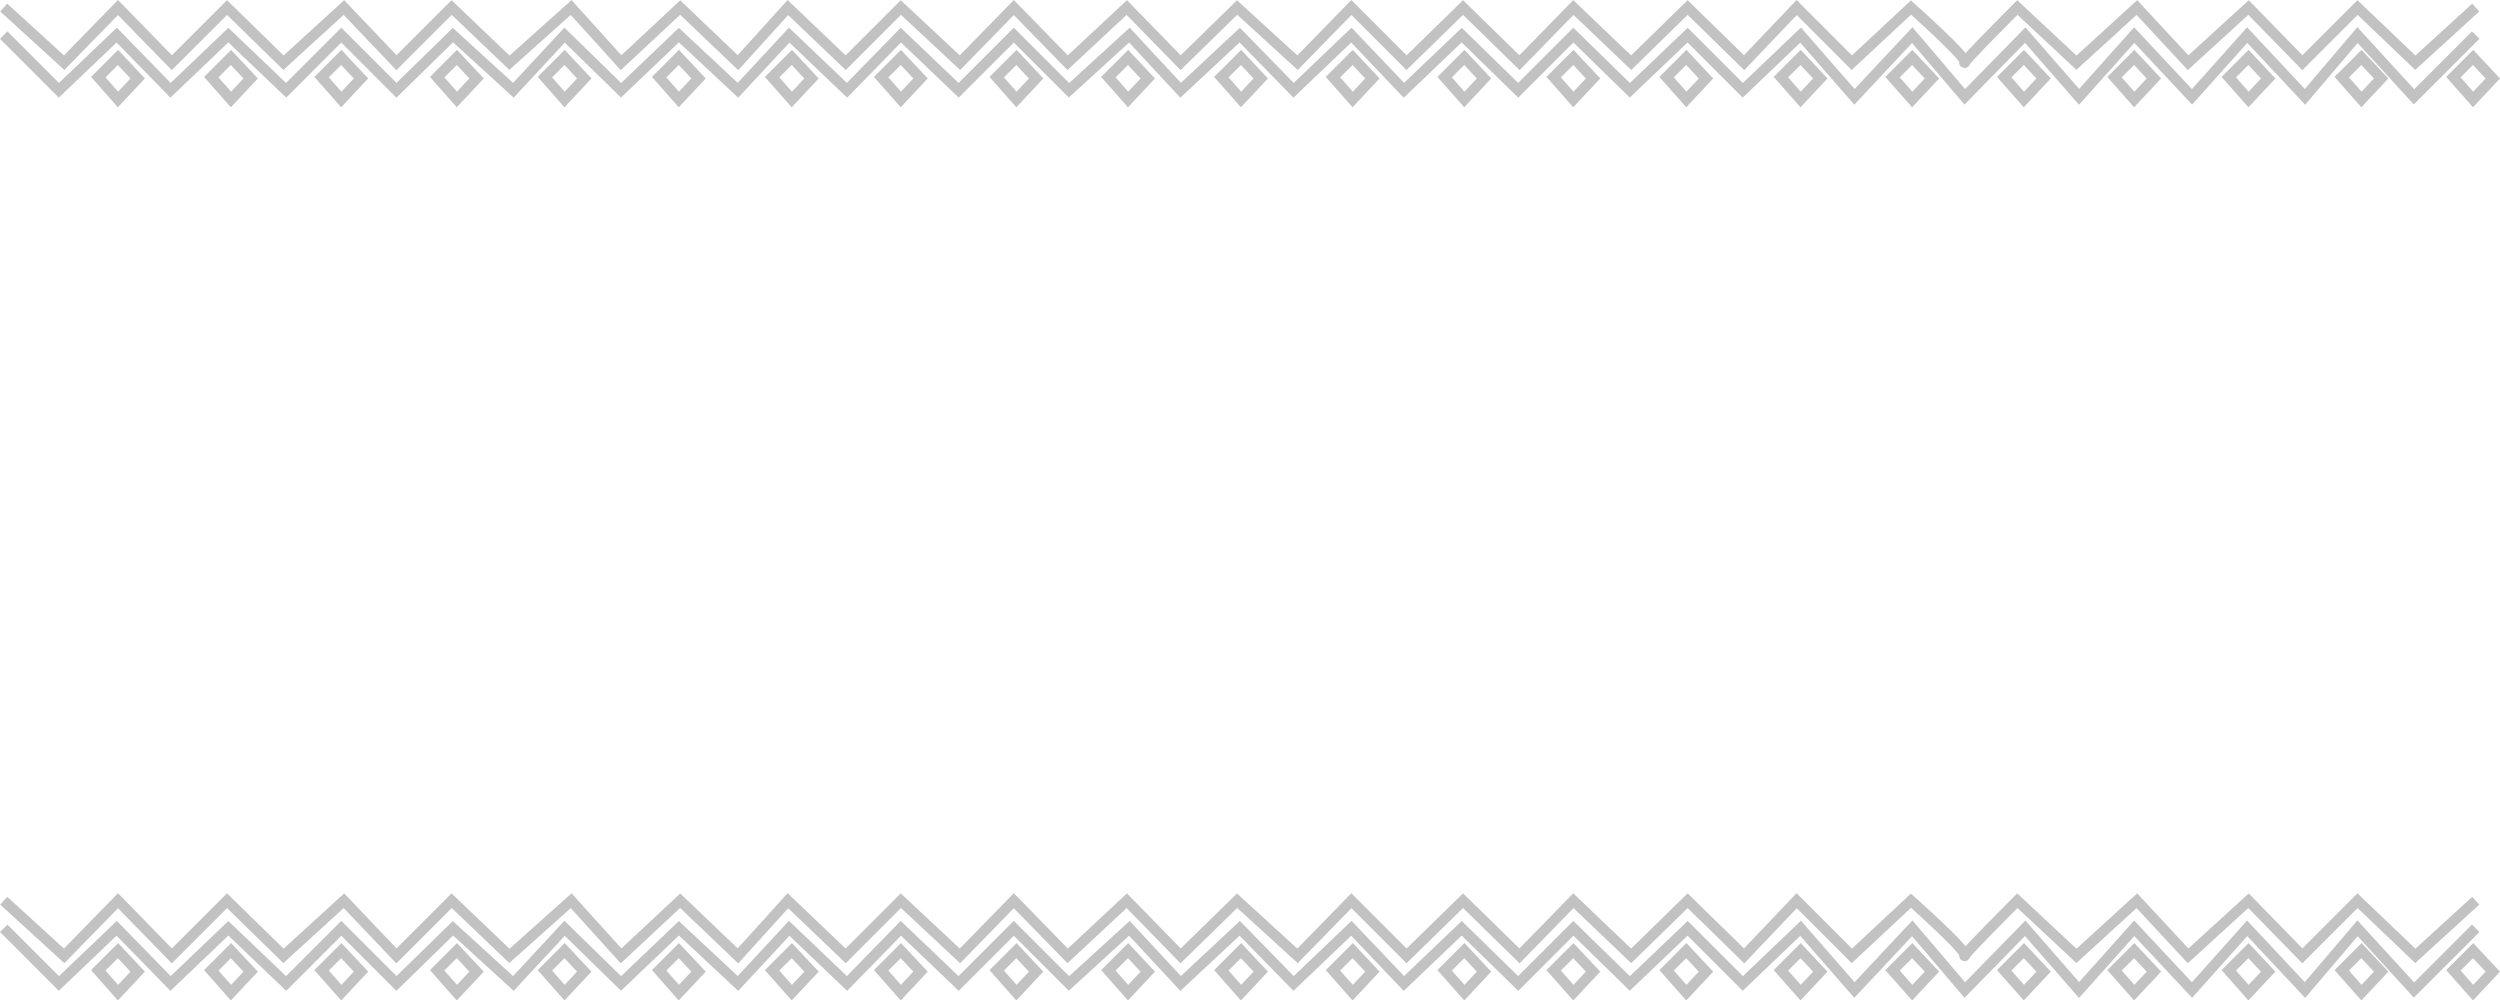 <svg xmlns="http://www.w3.org/2000/svg" viewBox="0 0 1903.31 761.67"><defs><style>.cls-1{fill:none;stroke:#c2c2c2;stroke-miterlimit:10;stroke-width:8px;}</style></defs><title>test-line3</title><g id="Layer_2" data-name="Layer 2"><path class="cls-1" d="M11,30,57,72,98,30l41,42,42-42,43,42,46-42,40,42,42-42,44,42,47-42,38,42,45-42,44,42,38-42,44,42,42-42,45,42,41-42,41,42,45-42,41,42,43-42,46,42,41-42,42,42,43-42,43,42,41-42,44,42,43-42,43,42,40-42,42,42,45-42s45,40,41,42,40-42,40-42l45,42,46-42,39,42,46-42,41,42,42-42,44,42,46-42" transform="translate(-8.17 -24.27)"/></g><g id="Layer_3" data-name="Layer 3"><polyline class="cls-1" points="2.83 26.73 44.83 68.73 88.83 26.73 129.83 68.73 173.83 26.73 217.83 68.73 259.83 26.73 301.83 68.73 344.83 26.73 390.83 68.73 429.83 26.73 472.83 68.73 516.83 26.73 561.83 68.73 600.83 26.73 644.83 68.73 685.83 26.73 729.83 68.73 771.83 26.73 813.83 68.73 859.83 26.73 898.83 68.73 943.83 26.73 984.83 68.73 1028.83 26.73 1068.83 68.73 1112.83 26.73 1155.83 68.73 1197.83 26.73 1240.83 68.73 1284.83 26.73 1326.83 68.73 1370.83 26.73 1411.83 73.73 1455.83 26.73 1495.83 73.73 1541.83 26.73 1582.83 73.73 1624.83 26.73 1668.83 73.73 1710.83 26.73 1754.83 73.73 1794.83 26.73 1837.83 73.73 1884.83 26.73"/></g><g id="Layer_4" data-name="Layer 4"><polygon class="cls-1" points="89.83 43.73 74.83 58.73 89.83 75.73 104.83 59.73 89.83 43.73"/><polygon class="cls-1" points="175.83 43.73 160.83 58.73 175.83 75.73 190.83 59.73 175.83 43.73"/><polygon class="cls-1" points="259.83 43.73 244.83 58.73 259.83 75.73 274.83 59.73 259.83 43.73"/><polygon class="cls-1" points="347.83 43.73 332.83 58.73 347.83 75.73 362.83 59.73 347.83 43.73"/><polygon class="cls-1" points="429.83 43.73 414.83 58.73 429.83 75.73 444.83 59.73 429.83 43.73"/><polygon class="cls-1" points="516.83 43.73 501.83 58.73 516.83 75.73 531.83 59.73 516.83 43.73"/><polygon class="cls-1" points="602.83 43.73 587.83 58.73 602.83 75.73 617.83 59.73 602.83 43.73"/><polygon class="cls-1" points="685.83 43.73 670.83 58.73 685.83 75.73 700.83 59.73 685.83 43.73"/><polygon class="cls-1" points="773.83 43.73 758.83 58.73 773.83 75.73 788.83 59.73 773.83 43.73"/><polygon class="cls-1" points="858.83 43.73 843.83 58.73 858.83 75.73 873.83 59.73 858.83 43.73"/><polygon class="cls-1" points="944.83 43.73 929.83 58.73 944.83 75.73 959.83 59.73 944.83 43.73"/><polygon class="cls-1" points="1029.83 43.73 1014.83 58.73 1029.83 75.73 1044.83 59.73 1029.83 43.73"/><polygon class="cls-1" points="1114.83 43.73 1099.83 58.73 1114.83 75.73 1129.83 59.73 1114.83 43.73"/><polygon class="cls-1" points="1197.83 43.73 1182.83 58.73 1197.83 75.73 1212.83 59.73 1197.83 43.73"/><polygon class="cls-1" points="1283.83 43.73 1268.83 58.73 1283.83 75.73 1298.83 59.73 1283.83 43.73"/><polygon class="cls-1" points="1370.83 43.73 1355.83 58.73 1370.83 75.73 1385.83 59.73 1370.83 43.73"/><polygon class="cls-1" points="1455.83 43.73 1440.83 58.73 1455.83 75.73 1470.83 59.73 1455.83 43.73"/><polygon class="cls-1" points="1540.83 43.73 1525.83 58.73 1540.83 75.73 1555.83 59.73 1540.83 43.73"/><polygon class="cls-1" points="1624.83 43.73 1609.83 58.73 1624.83 75.73 1639.83 59.73 1624.83 43.73"/><polygon class="cls-1" points="1711.83 43.73 1696.83 58.73 1711.83 75.73 1726.83 59.73 1711.83 43.73"/><polygon class="cls-1" points="1797.83 43.73 1782.83 58.73 1797.83 75.73 1812.83 59.73 1797.83 43.73"/><polygon class="cls-1" points="1882.83 43.73 1867.83 58.73 1882.83 75.73 1897.83 59.73 1882.83 43.73"/><path class="cls-1" d="M11,710l46,42,41-42,41,42,42-42,43,42,46-42,40,42,42-42,44,42,47-42,38,42,45-42,44,42,38-42,44,42,42-42,45,42,41-42,41,42,45-42,41,42,43-42,46,42,41-42,42,42,43-42,43,42,41-42,44,42,43-42,43,42,40-42,42,42,45-42s45,40,41,42,40-42,40-42l45,42,46-42,39,42,46-42,41,42,42-42,44,42,46-42" transform="translate(-8.17 -24.27)"/><polyline class="cls-1" points="2.83 706.73 44.83 748.73 88.83 706.73 129.83 748.73 173.83 706.73 217.83 748.73 259.83 706.73 301.83 748.73 344.83 706.73 390.83 748.73 429.83 706.73 472.83 748.73 516.83 706.73 561.83 748.73 600.83 706.73 644.83 748.73 685.83 706.73 729.83 748.73 771.83 706.73 813.83 748.73 859.83 706.73 898.83 748.73 943.83 706.73 984.83 748.73 1028.83 706.73 1068.83 748.73 1112.83 706.73 1155.83 748.73 1197.83 706.73 1240.83 748.73 1284.83 706.73 1326.83 748.73 1370.83 706.73 1411.83 753.73 1455.83 706.73 1495.83 753.73 1541.83 706.73 1582.83 753.73 1624.83 706.73 1668.83 753.73 1710.83 706.73 1754.83 753.73 1794.83 706.73 1837.83 753.73 1884.83 706.73"/><polygon class="cls-1" points="89.83 723.73 74.83 738.73 89.83 755.73 104.83 739.73 89.83 723.73"/><polygon class="cls-1" points="175.83 723.73 160.83 738.73 175.83 755.73 190.83 739.73 175.83 723.73"/><polygon class="cls-1" points="259.83 723.73 244.83 738.73 259.83 755.73 274.83 739.73 259.83 723.73"/><polygon class="cls-1" points="347.83 723.73 332.83 738.73 347.83 755.73 362.83 739.73 347.83 723.73"/><polygon class="cls-1" points="429.83 723.73 414.83 738.73 429.83 755.73 444.83 739.73 429.83 723.73"/><polygon class="cls-1" points="516.83 723.73 501.83 738.73 516.83 755.73 531.83 739.73 516.83 723.73"/><polygon class="cls-1" points="602.83 723.73 587.83 738.73 602.83 755.73 617.83 739.73 602.83 723.73"/><polygon class="cls-1" points="685.83 723.73 670.83 738.73 685.83 755.73 700.83 739.73 685.83 723.73"/><polygon class="cls-1" points="773.83 723.73 758.83 738.73 773.83 755.73 788.83 739.73 773.83 723.73"/><polygon class="cls-1" points="858.83 723.73 843.83 738.73 858.83 755.73 873.83 739.73 858.83 723.73"/><polygon class="cls-1" points="944.83 723.73 929.83 738.73 944.83 755.73 959.83 739.73 944.83 723.73"/><polygon class="cls-1" points="1029.83 723.73 1014.83 738.73 1029.83 755.73 1044.83 739.73 1029.83 723.73"/><polygon class="cls-1" points="1114.83 723.73 1099.83 738.73 1114.83 755.73 1129.83 739.73 1114.83 723.73"/><polygon class="cls-1" points="1197.83 723.73 1182.83 738.73 1197.83 755.73 1212.83 739.73 1197.83 723.73"/><polygon class="cls-1" points="1283.83 723.73 1268.83 738.73 1283.83 755.73 1298.83 739.73 1283.83 723.73"/><polygon class="cls-1" points="1370.83 723.73 1355.83 738.73 1370.83 755.73 1385.83 739.73 1370.83 723.73"/><polygon class="cls-1" points="1455.83 723.73 1440.83 738.73 1455.83 755.73 1470.83 739.73 1455.83 723.73"/><polygon class="cls-1" points="1540.83 723.73 1525.83 738.73 1540.83 755.73 1555.83 739.73 1540.83 723.73"/><polygon class="cls-1" points="1624.83 723.73 1609.83 738.73 1624.83 755.73 1639.83 739.73 1624.83 723.73"/><polygon class="cls-1" points="1711.83 723.73 1696.83 738.73 1711.83 755.73 1726.83 739.73 1711.83 723.73"/><polygon class="cls-1" points="1797.83 723.73 1782.83 738.73 1797.83 755.73 1812.83 739.73 1797.83 723.73"/><polygon class="cls-1" points="1882.83 723.73 1867.83 738.73 1882.83 755.73 1897.83 739.73 1882.83 723.73"/></g></svg>